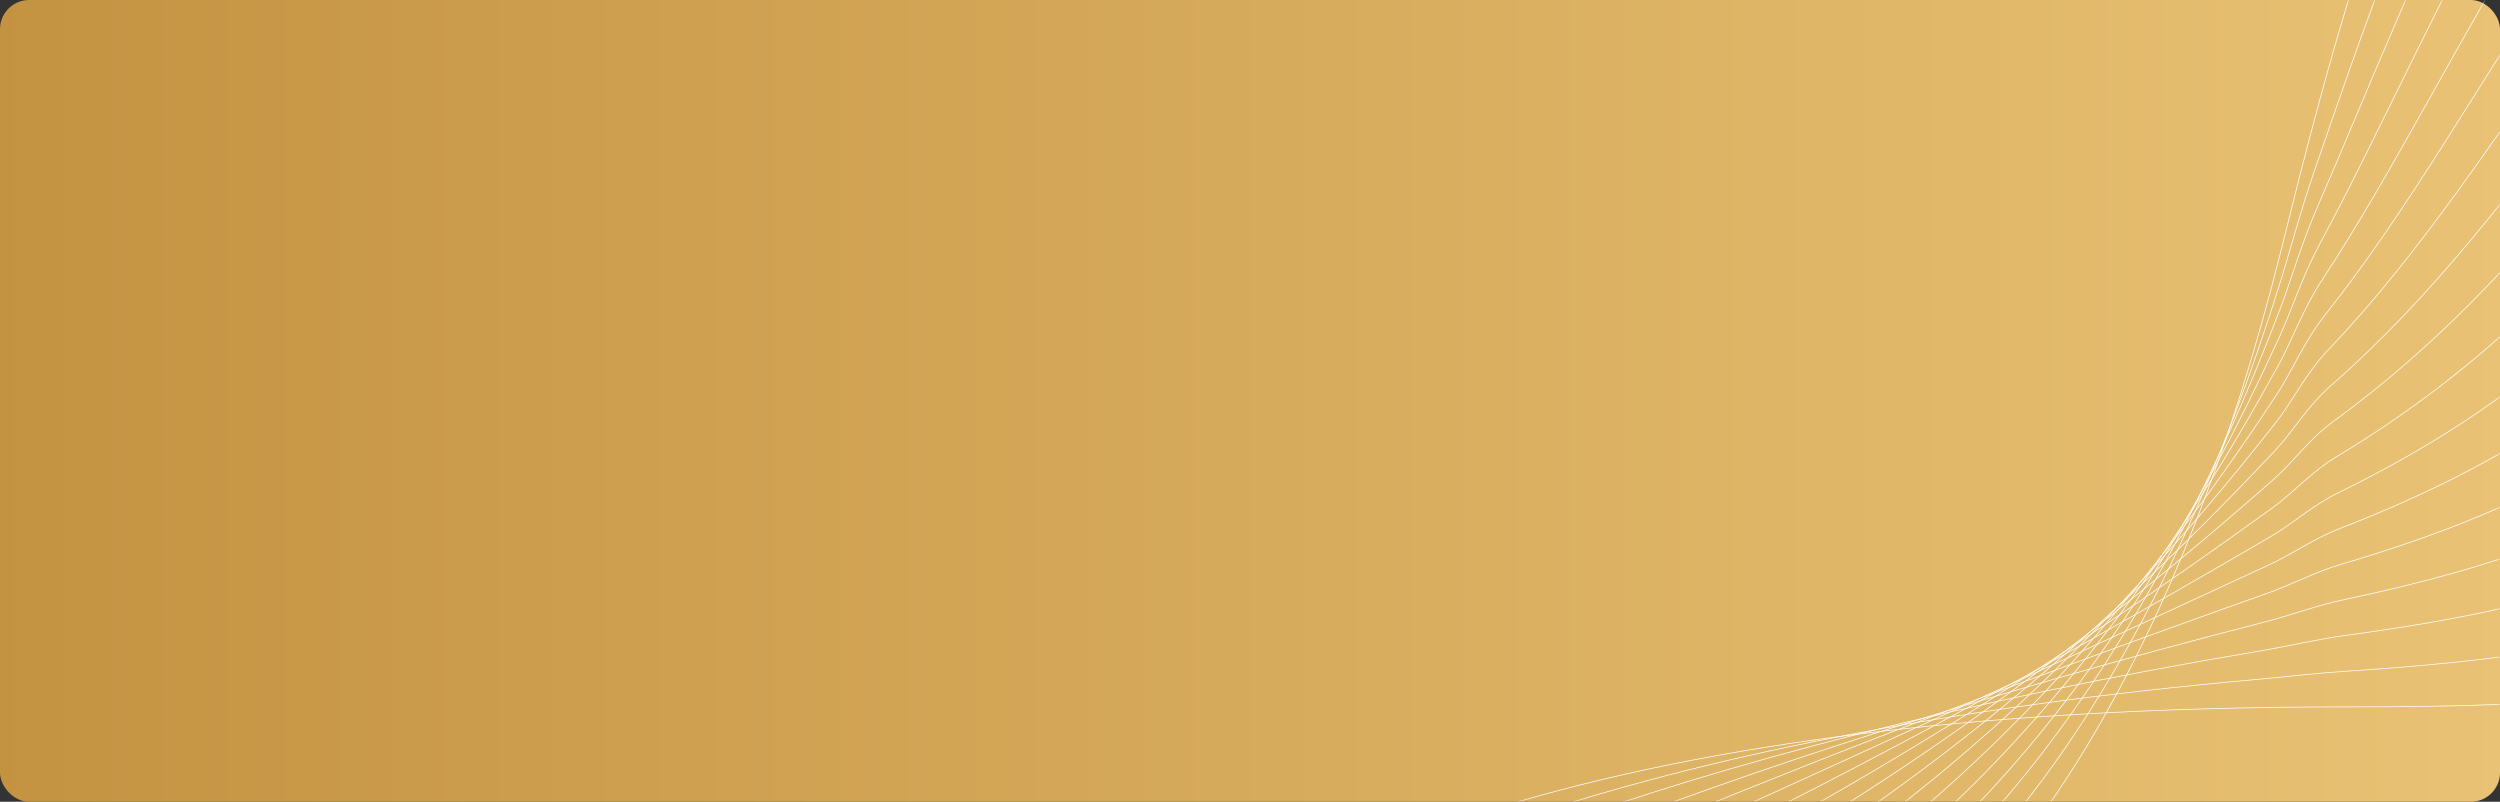 <?xml version="1.0" encoding="UTF-8"?>
<svg width="343px" height="110px" viewBox="0 0 343 110" version="1.1" xmlns="http://www.w3.org/2000/svg" xmlns:xlink="http://www.w3.org/1999/xlink">
    <rect x="0" y="0" width="343" height="110" fill="#333333" stroke="none"/>
    <!-- Generator: Sketch 50 (54983) - http://www.bohemiancoding.com/sketch -->
    <title>card</title>
    <desc>Created with Sketch.</desc>
    <defs>
        <linearGradient x1="0%" y1="50%" x2="100%" y2="50%" id="linearGradient-1">
            <stop stop-color="#C49342" offset="0%"></stop>
            <stop stop-color="#E9C275" offset="100%"></stop>
        </linearGradient>
        <rect id="path-2" x="0" y="0" width="343" height="110" rx="4"></rect>
    </defs>
    <g id="Page-1" stroke="none" stroke-width="1" fill="none" fill-rule="evenodd">
        <g id="card">
            <mask id="mask-3" fill="white">
                <use xlink:href="#path-2"></use>
            </mask>
            <use id="Mask" fill="url(#linearGradient-1)" xlink:href="#path-2"></use>
            <g id="Group" mask="url(#mask-3)" fill="#FFFFFF">
                <g transform="translate(-34, -136)">
                    <path d="M524.428,232.783 C513.712,205.683 500.119,195.5 487.735,192.991 C469.695,189.342 454.264,201.952 454.013,202.198 C420.082,235.858 419.929,242.086 357.425,237.714 C250.541,230.221 205.686,250.311 177.649,271.686 C149.608,293.063 138.409,315.685 98.794,313.306 L98.79,313.357 L98.803,313.308 C98.8,313.307 97.989,313.101 96.243,312.46 C91.004,310.543 77.393,304.747 52.372,289.073 L52.319,289.158 C85.687,310.06 98.77,313.403 98.778,313.404 L98.782,313.405 L98.788,313.406 C138.454,315.788 149.694,293.12 177.709,271.766 C205.728,250.408 250.546,230.324 357.418,237.814 C419.917,242.201 420.176,235.925 454.084,202.268 C454.31,202.041 469.736,189.444 487.714,193.089 C500.058,195.589 513.623,205.737 524.334,232.82 L524.428,232.783" id="Fill-1" transform="translate(288.373, 252.954) rotate(-4) translate(-288.373, -252.954) "></path>
                    <path d="M525.838,220.061 C514.664,194.56 500.975,184.702 488.452,182.165 C469.758,178.382 453.69,190.894 452.442,191.945 C415.694,222.917 416.366,233.159 356.999,232.84 C352.96,232.817 349.032,233.016 345.204,233.094 C168.12,236.371 170.739,300.699 112.901,308.481 C108.304,309.101 102.659,309.157 96.224,308.747 C96.102,308.74 95.825,308.7 95.39,308.612 C91.847,307.894 77.816,304 49.667,288.575 L49.619,288.663 C77.776,304.09 91.812,307.989 95.371,308.709 C95.807,308.798 96.086,308.838 96.218,308.847 C102.657,309.256 108.308,309.201 112.915,308.582 C170.851,300.76 168.141,236.475 345.206,233.193 C349.035,233.116 352.963,232.917 356.998,232.939 C416.374,233.27 415.785,222.98 452.507,192.022 C453.742,190.978 469.795,178.487 488.433,182.263 C500.917,184.793 514.578,194.617 525.746,220.1 L525.838,220.061" id="Fill-3" transform="translate(287.728, 245.282) rotate(-4) translate(-287.728, -245.282) "></path>
                    <path d="M527.248,207.337 C515.646,183.424 501.883,173.907 489.24,171.348 C469.867,167.427 453.154,179.825 450.868,181.694 C413.458,212.289 412.635,224.35 356.573,227.966 C352.652,228.219 348.894,228.86 345.227,229.226 C175.637,245.505 168.559,297.085 110.642,304.232 C106.348,304.762 100.46,304.622 93.655,304.187 C93.099,304.15 91.831,303.995 89.813,303.586 C83.448,302.297 69.612,298.501 46.962,288.079 L46.92,288.17 C69.575,298.593 83.419,302.393 89.793,303.684 C91.815,304.093 93.084,304.251 93.648,304.287 C100.455,304.723 106.348,304.862 110.654,304.329 C168.647,297.159 175.663,245.605 345.236,229.325 C348.908,228.959 352.666,228.317 356.579,228.066 C412.657,224.456 413.547,212.351 450.933,181.771 C453.205,179.909 469.902,167.532 489.221,171.446 C501.828,174 515.564,183.487 527.157,207.38 L527.248,207.337" id="Fill-5" transform="translate(287.084, 237.63) rotate(-4) translate(-287.084, -237.63) "></path>
                    <path d="M528.659,194.613 C516.664,172.278 502.847,163.119 490.11,160.54 C470.028,156.475 452.654,168.751 449.296,171.442 C411.379,201.847 408.736,215.732 356.149,223.091 C352.331,223.625 348.758,224.715 345.25,225.358 C183.24,255.097 166.402,293.467 108.383,299.978 C104.392,300.427 98.257,300.086 91.087,299.624 C89.568,299.528 85.803,299.152 79.711,297.918 C71.84,296.324 60.082,293.298 44.255,287.579 L44.222,287.675 C60.05,293.393 71.814,296.421 79.691,298.016 C85.788,299.251 89.556,299.627 91.081,299.725 C98.251,300.184 104.387,300.529 108.394,300.078 C166.468,293.551 183.27,255.191 345.268,225.457 C348.784,224.812 352.355,223.721 356.164,223.19 C408.772,215.833 411.465,201.908 449.357,171.52 C452.705,168.837 470.063,156.58 490.09,160.637 C502.795,163.211 516.583,172.343 528.571,194.661 L528.659,194.613" id="Fill-7" transform="translate(286.441, 230.006) rotate(-4) translate(-286.441, -230.006) "></path>
                    <path d="M530.072,181.892 C517.718,161.121 503.875,152.335 491.068,149.742 C470.248,145.527 452.191,157.667 447.723,161.192 C409.346,191.47 404.695,207.372 355.726,218.216 C351.99,219.044 348.624,220.562 345.277,221.491 C190.829,264.326 164.266,289.847 106.125,295.729 C102.439,296.102 96.059,295.538 88.52,295.065 C84.88,294.824 74.275,294.085 57.217,290.631 C52.487,289.673 47.261,288.505 41.551,287.083 L41.527,287.18 C47.239,288.602 52.467,289.77 57.197,290.728 C74.259,294.184 84.87,294.922 88.514,295.165 C96.052,295.636 102.43,296.202 106.135,295.829 C164.311,289.94 190.864,264.418 345.303,221.588 C348.66,220.655 352.025,219.139 355.749,218.314 C404.742,207.468 409.427,191.532 447.785,161.27 C452.242,157.755 470.278,145.633 491.049,149.839 C503.824,152.428 517.641,161.189 529.986,181.942 L530.072,181.892" id="Fill-9" transform="translate(285.799, 222.407) rotate(-4) translate(-285.799, -222.407) "></path>
                    <path d="M531.484,169.168 C518.816,149.949 504.972,141.555 492.128,138.954 C470.526,134.582 451.768,146.574 446.151,150.94 C407.332,181.123 400.555,199.341 355.303,213.343 C351.636,214.479 348.49,216.411 345.301,217.625 C198.439,273.542 162.15,286.229 103.867,291.476 C100.486,291.782 93.859,291.003 85.955,290.505 C80.137,290.118 63.388,289.552 38.845,286.584 L38.833,286.683 C63.38,289.651 80.134,290.217 85.948,290.605 C93.851,291.102 100.474,291.883 103.876,291.575 C162.174,286.325 198.478,273.635 345.337,217.717 C348.539,216.499 351.681,214.57 355.334,213.439 C400.611,199.428 407.411,181.184 446.213,151.019 C451.816,146.662 470.556,134.685 492.108,139.052 C504.925,141.647 518.744,150.02 531.401,169.223 L531.484,169.168" id="Fill-11" transform="translate(285.159, 214.827) rotate(-4) translate(-285.159, -214.827) "></path>
                    <path d="M532.896,156.444 C519.965,138.763 506.152,130.778 493.299,128.176 C470.876,123.637 451.393,135.466 444.581,140.689 C405.323,170.788 396.37,191.647 354.881,208.469 C351.273,209.932 348.359,212.257 345.327,213.756 C206.042,282.689 160.055,282.607 101.61,287.225 C98.536,287.467 91.66,286.469 83.389,285.943 C76.405,285.478 58.92,285.468 36.137,286.086 L36.141,286.186 C58.92,285.568 76.406,285.578 83.383,286.043 C91.652,286.568 98.518,287.568 101.618,287.324 C160.061,282.708 206.083,282.783 345.371,213.845 C348.416,212.339 351.328,210.017 354.918,208.562 C396.436,191.726 405.4,170.851 444.642,140.769 C451.441,135.555 470.904,123.742 493.279,128.276 C506.107,130.873 519.894,138.839 532.815,156.503 L532.896,156.444" id="Fill-13" transform="translate(284.517, 207.261) rotate(-4) translate(-284.517, -207.261) "></path>
                    <path d="M534.31,143.721 C521.167,127.565 507.425,120.011 494.603,117.414 C471.304,112.696 451.066,124.344 443.01,130.439 C403.317,160.466 392.213,184.319 354.459,203.599 C350.91,205.413 348.228,208.105 345.353,209.892 C213.644,291.814 157.982,278.985 99.353,282.974 C96.589,283.163 89.46,281.937 80.824,281.384 C72.676,280.842 54.453,281.388 33.43,285.594 L33.45,285.691 C54.462,281.488 72.681,280.942 80.818,281.484 C89.453,282.035 96.567,283.264 99.361,283.075 C157.969,279.088 213.689,291.91 345.406,209.976 C348.295,208.18 350.971,205.492 354.505,203.688 C392.287,184.391 403.394,160.532 443.07,130.518 C451.114,124.433 471.329,112.801 494.583,117.512 C507.38,120.103 521.102,127.643 534.232,143.785 L534.31,143.721" id="Fill-15" transform="translate(283.87, 201.004) rotate(-4) translate(-283.87, -201.004) "></path>
                    <path d="M535.725,130.999 C522.439,116.35 508.806,109.245 496.061,106.664 C471.82,101.756 450.797,113.204 441.442,120.189 C401.312,150.155 388.15,177.312 354.039,198.728 C350.551,200.917 348.097,203.953 345.383,206.028 C221.239,300.918 155.931,275.367 97.1,278.726 C94.642,278.865 87.264,277.405 78.26,276.825 C68.948,276.205 49.987,277.307 30.726,285.102 L30.764,285.193 C50.006,277.407 68.955,276.306 78.254,276.926 C87.256,277.503 94.616,278.966 97.105,278.824 C155.902,275.469 221.284,301.017 345.444,206.108 C348.17,204.022 350.621,200.991 354.092,198.812 C388.229,177.378 401.389,150.22 441.501,120.269 C450.843,113.293 471.842,101.86 496.041,106.761 C508.765,109.338 522.376,116.431 535.652,131.066 L535.725,130.999" id="Fill-17" transform="translate(283.225, 195.335) rotate(-4) translate(-283.225, -195.335) "></path>
                    <path d="M537.14,118.277 C523.786,105.118 510.318,98.483 497.7,95.927 C472.438,90.814 450.592,102.037 439.872,109.94 C399.306,139.848 384.239,170.58 353.619,193.856 C350.21,196.45 347.969,199.8 345.412,202.164 C228.817,310 153.899,271.741 94.844,274.474 C92.697,274.576 85.067,272.873 75.696,272.267 C65.22,271.57 45.521,273.224 28.02,284.61 L28.075,284.694 C45.548,273.323 65.229,271.67 75.69,272.365 C85.058,272.971 92.665,274.675 94.847,274.575 C153.855,271.842 228.866,310.105 345.481,202.237 C348.049,199.86 350.286,196.517 353.679,193.936 C384.323,170.639 399.383,139.914 439.932,110.019 C450.637,102.128 472.46,90.918 497.679,96.025 C510.279,98.577 523.728,105.2 537.07,118.348 L537.14,118.277" id="Fill-19" transform="translate(282.58, 189.666) rotate(-4) translate(-282.58, -189.666) "></path>
                    <path d="M538.552,105.556 C525.226,93.866 511.985,87.727 499.555,85.21 C473.178,79.868 450.462,90.839 438.303,99.69 C397.295,129.547 380.525,164.043 353.2,188.987 C349.893,192.006 347.84,195.647 345.441,198.302 C236.343,319.039 151.886,268.118 92.589,270.226 C90.753,270.292 82.868,268.341 73.134,267.707 C61.491,266.933 41.054,269.143 25.315,284.122 L25.384,284.194 C41.094,269.243 61.503,267.033 73.128,267.807 C82.86,268.441 90.715,270.39 92.593,270.326 C151.829,268.217 236.394,319.149 345.515,198.369 C347.925,195.7 349.974,192.066 353.267,189.06 C380.612,164.097 397.374,129.613 438.363,99.771 C450.505,90.93 473.198,79.973 499.535,85.307 C511.948,87.821 525.171,93.952 538.488,105.631 L538.554,105.556" id="Fill-21" transform="translate(281.934, 183.999) rotate(-4) translate(-281.934, -183.999) "></path>
                    <path d="M539.967,92.834 C526.778,82.594 513.843,76.974 501.678,74.51 C474.063,68.917 450.421,79.598 436.735,89.44 C395.283,119.251 377.033,157.611 352.78,184.117 C349.609,187.584 347.708,191.494 345.471,194.438 C243.825,328.063 149.894,264.495 90.334,265.975 C88.809,266.015 80.671,263.807 70.57,263.148 C57.764,262.294 36.588,265.063 22.612,283.632 L22.692,283.692 C36.638,265.16 57.775,262.396 70.564,263.249 C80.663,263.907 88.767,266.112 90.335,266.075 C149.823,264.59 243.878,328.177 345.55,194.498 C347.797,191.542 349.693,187.639 352.854,184.184 C377.12,157.66 395.364,119.315 436.793,89.522 C450.464,79.69 474.081,69.023 501.658,74.608 C513.808,77.068 526.726,82.682 539.905,92.913 L539.967,92.834" id="Fill-23" transform="translate(281.289, 178.33) rotate(-4) translate(-281.289, -178.33) "></path>
                    <path d="M541.381,80.111 C528.467,71.3 515.942,66.227 504.14,63.837 C475.125,57.961 450.486,68.305 435.165,79.19 C393.269,108.959 373.777,151.208 352.36,179.247 C349.361,183.175 347.58,187.338 345.5,190.573 C283.357,287.24 217.228,286.95 162.227,275.815 C144.845,272.295 128.576,267.691 113.898,264.718 C104.615,262.839 95.968,261.611 88.077,261.725 C87.867,261.729 87.415,261.653 86.768,261.522 C85.738,261.313 84.208,260.965 82.292,260.577 C78.658,259.842 73.634,258.958 68.006,258.589 C54.038,257.657 32.119,260.983 19.911,283.143 L20,283.191 C32.182,261.077 54.048,257.761 67.999,258.69 C73.622,259.057 78.641,259.94 82.272,260.675 C84.188,261.063 85.716,261.41 86.748,261.619 C87.399,261.751 87.847,261.828 88.079,261.825 C95.958,261.711 104.599,262.937 113.878,264.816 C128.55,267.787 144.82,272.391 162.207,275.913 C217.22,287.06 283.429,287.329 345.584,190.629 C347.671,187.381 349.449,183.223 352.441,179.307 C373.864,151.253 393.352,109.023 435.223,79.271 C450.529,68.398 475.14,58.066 504.12,63.935 C515.908,66.322 528.421,71.39 541.325,80.194 L541.381,80.111" id="Fill-25" transform="translate(280.646, 172.662) rotate(-4) translate(-280.646, -172.662) "></path>
                    <path d="M542.794,67.39 C530.335,59.981 518.354,55.486 507.041,53.195 C476.414,46.992 450.687,56.941 433.597,68.94 C391.251,98.671 370.732,144.746 351.94,174.377 C349.153,178.772 347.45,183.184 345.531,186.709 C292.481,284.168 229.735,288.837 175.218,277.802 C149.381,272.57 125.398,263.804 105.179,259.709 C98.261,258.308 91.784,257.455 85.823,257.475 C85.743,257.477 85.586,257.453 85.367,257.409 C84.3,257.193 81.727,256.496 78.18,255.778 C74.706,255.074 70.297,254.349 65.441,254.029 C50.312,253.02 27.652,256.903 17.211,282.653 L17.303,282.69 C27.726,256.992 50.322,253.126 65.435,254.129 C70.283,254.448 74.69,255.173 78.16,255.875 C81.706,256.594 84.273,257.289 85.347,257.506 C85.569,257.551 85.727,257.576 85.823,257.575 C91.773,257.555 98.245,258.407 105.159,259.807 C125.366,263.899 149.354,272.666 175.198,277.9 C229.733,288.948 292.562,284.252 345.619,186.757 C347.542,183.223 349.243,178.817 352.025,174.43 C370.821,144.788 391.336,98.732 433.653,69.021 C450.728,57.035 476.427,47.097 507.021,53.292 C518.322,55.581 530.293,60.072 542.742,67.475 L542.794,67.39" id="Fill-27" transform="translate(280.003, 166.991) rotate(-4) translate(-280.003, -166.991) "></path>
                    <path d="M544.208,54.667 C532.438,48.635 521.189,44.758 510.536,42.601 C478.003,36.01 451.06,45.484 432.026,58.689 C389.228,88.385 367.886,138.173 351.522,169.507 C348.983,174.369 347.313,179.025 345.562,182.845 C299.48,282.488 239.286,290.527 185.008,279.541 C152.894,273.037 122.856,259.863 99.055,255.042 C93.541,253.926 88.36,253.257 83.566,253.225 L83.425,253.205 C82.644,253.046 79.38,252.033 74.675,251.08 C71.344,250.405 67.291,249.76 62.877,249.468 C46.583,248.382 23.187,252.824 14.511,282.162 L14.607,282.189 C23.27,252.906 46.593,248.489 62.871,249.568 C67.279,249.859 71.328,250.503 74.655,251.177 C79.358,252.13 82.611,253.141 83.405,253.302 L83.566,253.325 C88.352,253.357 93.526,254.024 99.035,255.14 C122.82,259.957 152.861,273.132 184.988,279.639 C239.289,290.641 299.566,282.563 345.652,182.887 C347.407,179.06 349.075,174.408 351.61,169.553 C367.976,138.213 389.315,88.444 432.084,58.771 C451.1,45.578 478.012,36.116 510.517,42.698 C521.159,44.854 532.401,48.729 544.162,54.755 L544.208,54.667" id="Fill-29" transform="translate(279.36, 161.913) rotate(-4) translate(-279.36, -161.913) "></path>
                    <path d="M545.619,41.945 C534.871,37.264 524.622,34.048 514.885,32.076 C480.003,25.012 451.672,33.892 430.456,48.439 C387.204,78.104 365.197,131.446 351.102,164.637 C348.842,169.956 347.184,174.871 345.592,178.979 C305.642,281.523 247.587,292.298 193.381,281.326 C156.047,273.766 120.547,255.873 94.071,250.509 C89.542,249.592 85.277,249.043 81.311,248.974 L81.292,248.972 C80.891,248.891 77.078,247.567 71.439,246.424 C68.229,245.774 64.425,245.181 60.314,244.908 C42.854,243.742 18.719,248.745 11.812,281.67 L11.91,281.69 C18.811,248.822 42.866,243.852 60.307,245.009 C64.413,245.28 68.213,245.873 71.419,246.522 C77.059,247.664 80.851,248.982 81.272,249.069 L81.309,249.073 C85.266,249.143 89.527,249.693 94.051,250.609 C120.504,255.964 156.01,273.86 193.362,281.424 C247.593,292.413 305.736,281.592 345.683,179.015 C347.279,174.904 348.936,169.991 351.194,164.675 C365.289,131.485 387.294,78.162 430.514,48.522 C451.711,33.987 480.011,25.117 514.864,32.175 C524.595,34.146 534.838,37.359 545.578,42.036 L545.619,41.945" id="Fill-31" transform="translate(278.715, 157.225) rotate(-4) translate(-278.715, -157.225) "></path>
                    <path d="M547.031,29.222 C537.792,25.868 528.966,23.379 520.533,21.672 C401.361,-2.457 360.581,129.243 345.62,175.114 C310.281,283.425 251.909,297.752 196.423,286.521 C150.375,277.197 106.332,250.248 79.123,244.736 L79.062,244.723 L79.052,244.773 L79.07,244.727 C79.068,244.725 74.798,243.097 68.357,241.792 C59.683,240.036 47.071,238.867 35.622,243.058 C24.174,247.25 13.896,256.812 9.913,276.489 C9.608,277.992 9.34,279.553 9.111,281.177 L9.209,281.191 C9.438,279.569 9.706,278.009 10.01,276.509 C17.967,237.219 51.004,238.386 68.337,241.89 C71.555,242.542 74.228,243.274 76.1,243.843 C77.969,244.412 79.031,244.819 79.035,244.82 L79.039,244.821 L79.042,244.821 L79.104,244.833 C106.279,250.337 150.337,277.289 196.404,286.618 C251.922,297.869 310.381,283.487 345.716,175.145 C360.68,129.262 401.445,-2.35 520.511,21.769 C528.942,23.476 537.762,25.964 546.996,29.316 L547.031,29.222" id="Fill-33" transform="translate(278.071, 154.275) rotate(-4) translate(-278.071, -154.275) "></path>
                </g>
            </g>
        </g>
    </g>
</svg>